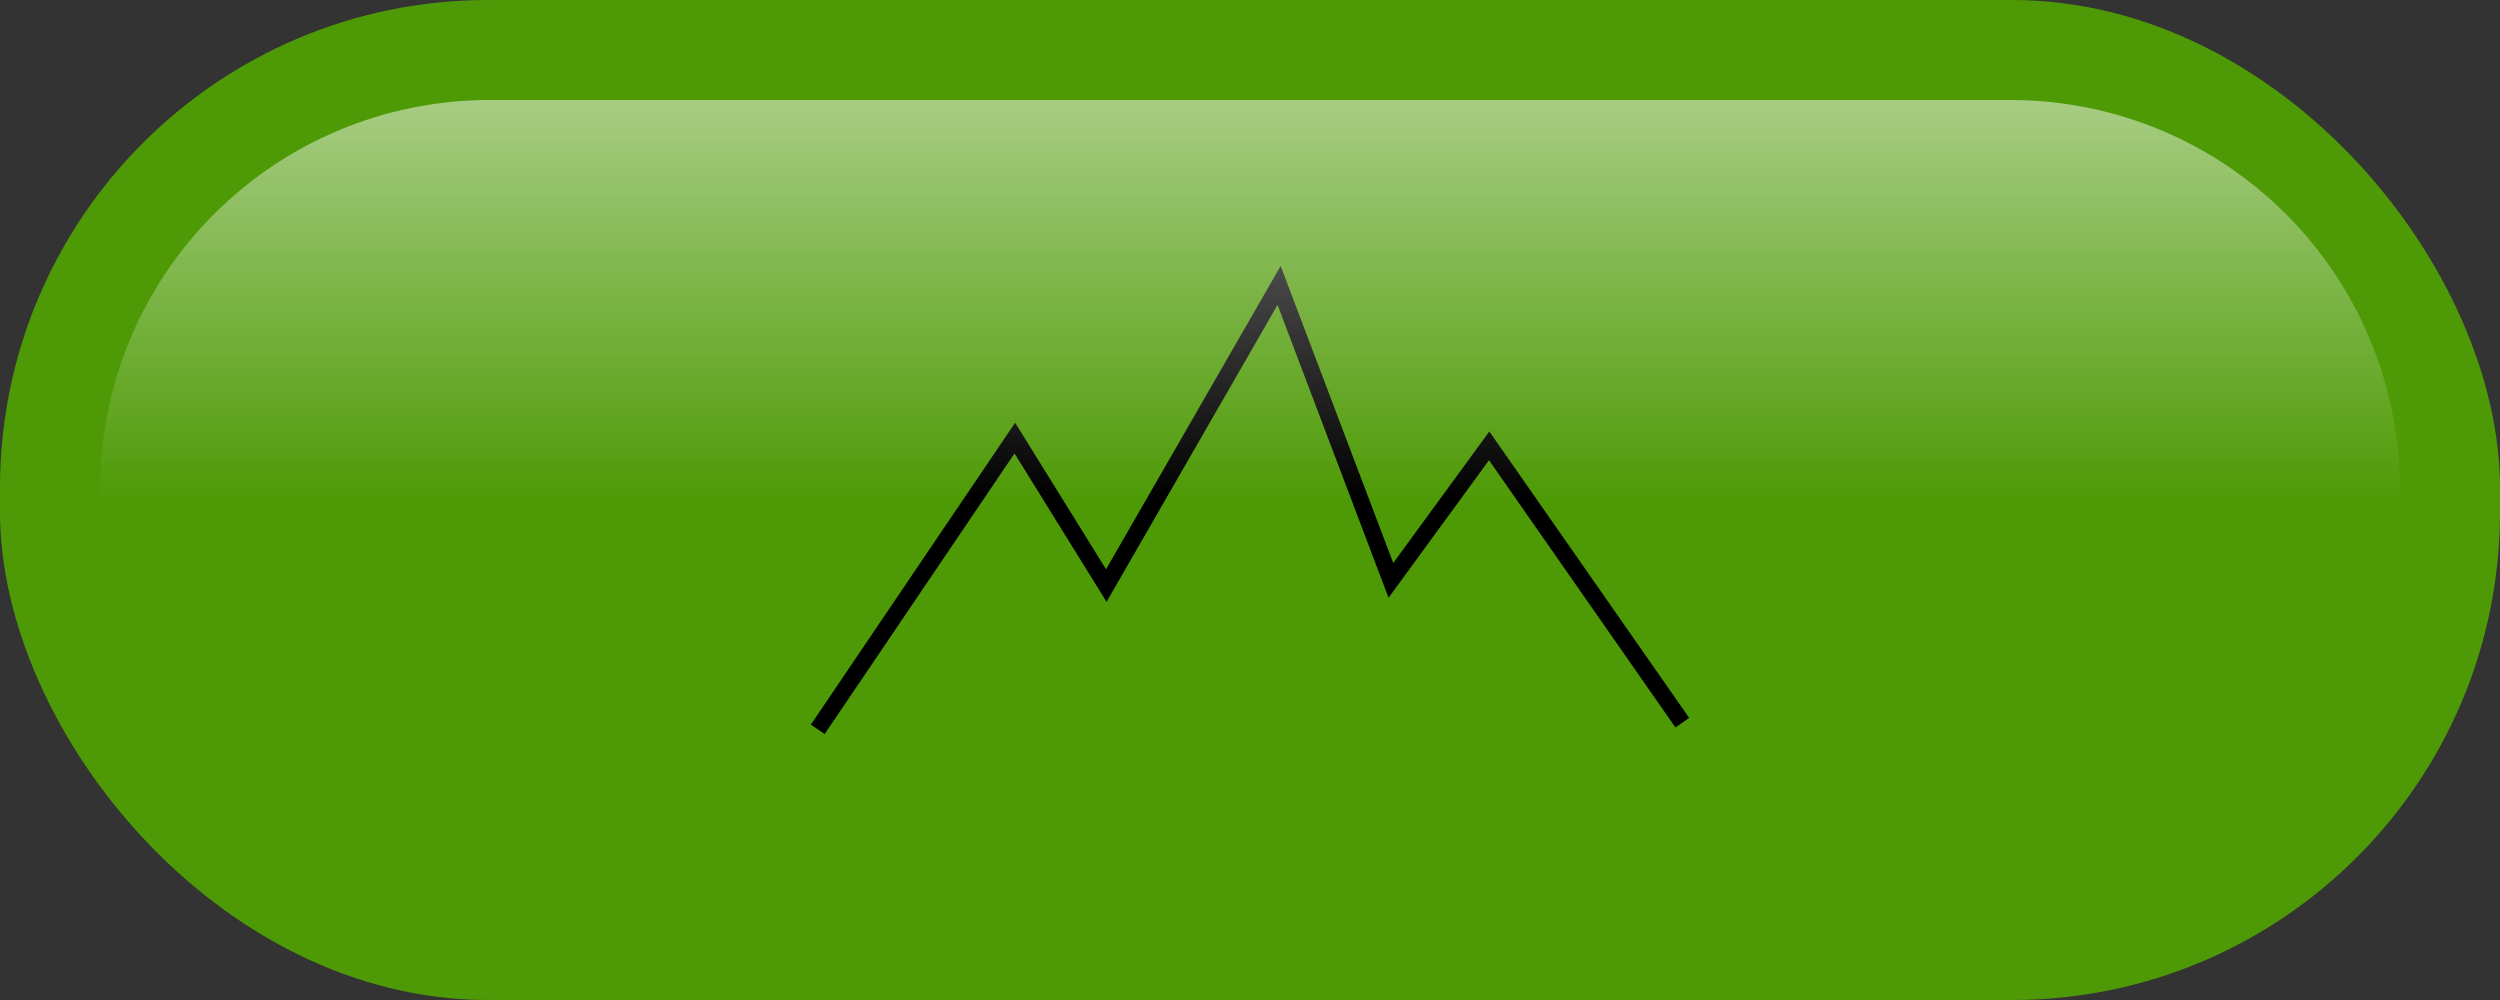 <?xml version="1.0" encoding="UTF-8" standalone="no"?>
<!-- Created with Inkscape (http://www.inkscape.org/) -->

<svg
   xmlns:dc="http://purl.org/dc/elements/1.1/"
   xmlns:cc="http://creativecommons.org/ns#"
   xmlns:rdf="http://www.w3.org/1999/02/22-rdf-syntax-ns#"
   xmlns:svg="http://www.w3.org/2000/svg"
   xmlns="http://www.w3.org/2000/svg"
   xmlns:xlink="http://www.w3.org/1999/xlink"
   xmlns:sodipodi="http://sodipodi.sourceforge.net/DTD/sodipodi-0.dtd"
   xmlns:inkscape="http://www.inkscape.org/namespaces/inkscape"
   width="250"
   height="100"
   viewBox="0 0 66.146 26.458"
   version="1.1"
   id="svg8"
   inkscape:version="0.92.2 (5c3e80d, 2017-08-06)"
   sodipodi:docname="button_topic_up.svg">
  <rect x="0" y="0" width="66.146" height="26.458" fill="#333333" stroke="none"/>
  <defs
     id="defs2">
    <linearGradient
       inkscape:collect="always"
       id="linearGradient840">
      <stop
         style="stop-color:#ffffff;stop-opacity:0.5"
         offset="0"
         id="stop836" />
      <stop
         style="stop-color:#ffffff;stop-opacity:0;"
         offset="1"
         id="stop838" />
    </linearGradient>
    <linearGradient
       inkscape:collect="always"
       xlink:href="#linearGradient840"
       id="linearGradient842"
       x1="31.75"
       y1="273.187"
       x2="31.75"
       y2="283.771"
       gradientUnits="userSpaceOnUse" />
  </defs>
  <sodipodi:namedview
     id="base"
     pagecolor="#ffffff"
     bordercolor="#666666"
     borderopacity="1.0"
     inkscape:pageopacity="0.0"
     inkscape:pageshadow="2"
     inkscape:zoom="5.64"
     inkscape:cx="125"
     inkscape:cy="50"
     inkscape:document-units="mm"
     inkscape:current-layer="layer1"
     showgrid="true"
     inkscape:window-width="1920"
     inkscape:window-height="1139"
     inkscape:window-x="0"
     inkscape:window-y="0"
     inkscape:window-maximized="1"
     units="px"
     inkscape:snap-global="false">
    <inkscape:grid
       type="xygrid"
       id="grid812"
       spacingx="2.646"
       spacingy="2.646" />
  </sodipodi:namedview>
  <g
     inkscape:label="Layer 1"
     inkscape:groupmode="layer"
     id="layer1"
     transform="translate(0,-270.542)">
    <rect
       style="opacity:1;fill:#4e9a06;fill-opacity:1;stroke:none;stroke-width:0.5;stroke-linejoin:bevel;stroke-miterlimit:4;stroke-dasharray:none;stroke-dashoffset:0;stroke-opacity:1"
       id="rect818"
       width="66.146"
       height="26.458"
       x="-5.2838132e-06"
       y="270.542"
       ry="12.911" />
    <path
       style="fill:none;stroke:#000000;stroke-width:0.442px;stroke-linecap:butt;stroke-linejoin:miter;stroke-opacity:1"
       d="m 21.637,289.838 5.214,-7.705 2.42,3.902 4.572,-7.941 2.958,7.804 2.6,-3.56 5.11,7.324"
       id="path822"
       inkscape:connector-curvature="0" />
    <path
       style="opacity:1;fill:url(#linearGradient842);fill-opacity:1;stroke:none;stroke-width:0.429;stroke-linejoin:bevel;stroke-miterlimit:4;stroke-dasharray:none;stroke-dashoffset:0;stroke-opacity:1"
       d="m 12.975,273.187 h 40.196 c 5.722,0 10.329,4.607 10.329,10.329 l 2e-6,0.254 c -2.646,0 -4.607,-0.017 -10.329,-0.017 0,0 -26.798,-0.011 -40.196,0 -3.443,0.003 -7.683,0.017 -10.329,0.017 l 0,-0.254 c 0,-5.722 4.607,-10.329 10.329,-10.329 z"
       id="rect833"
       inkscape:connector-curvature="0"
       sodipodi:nodetypes="ssscsacss" />
  </g>
</svg>
